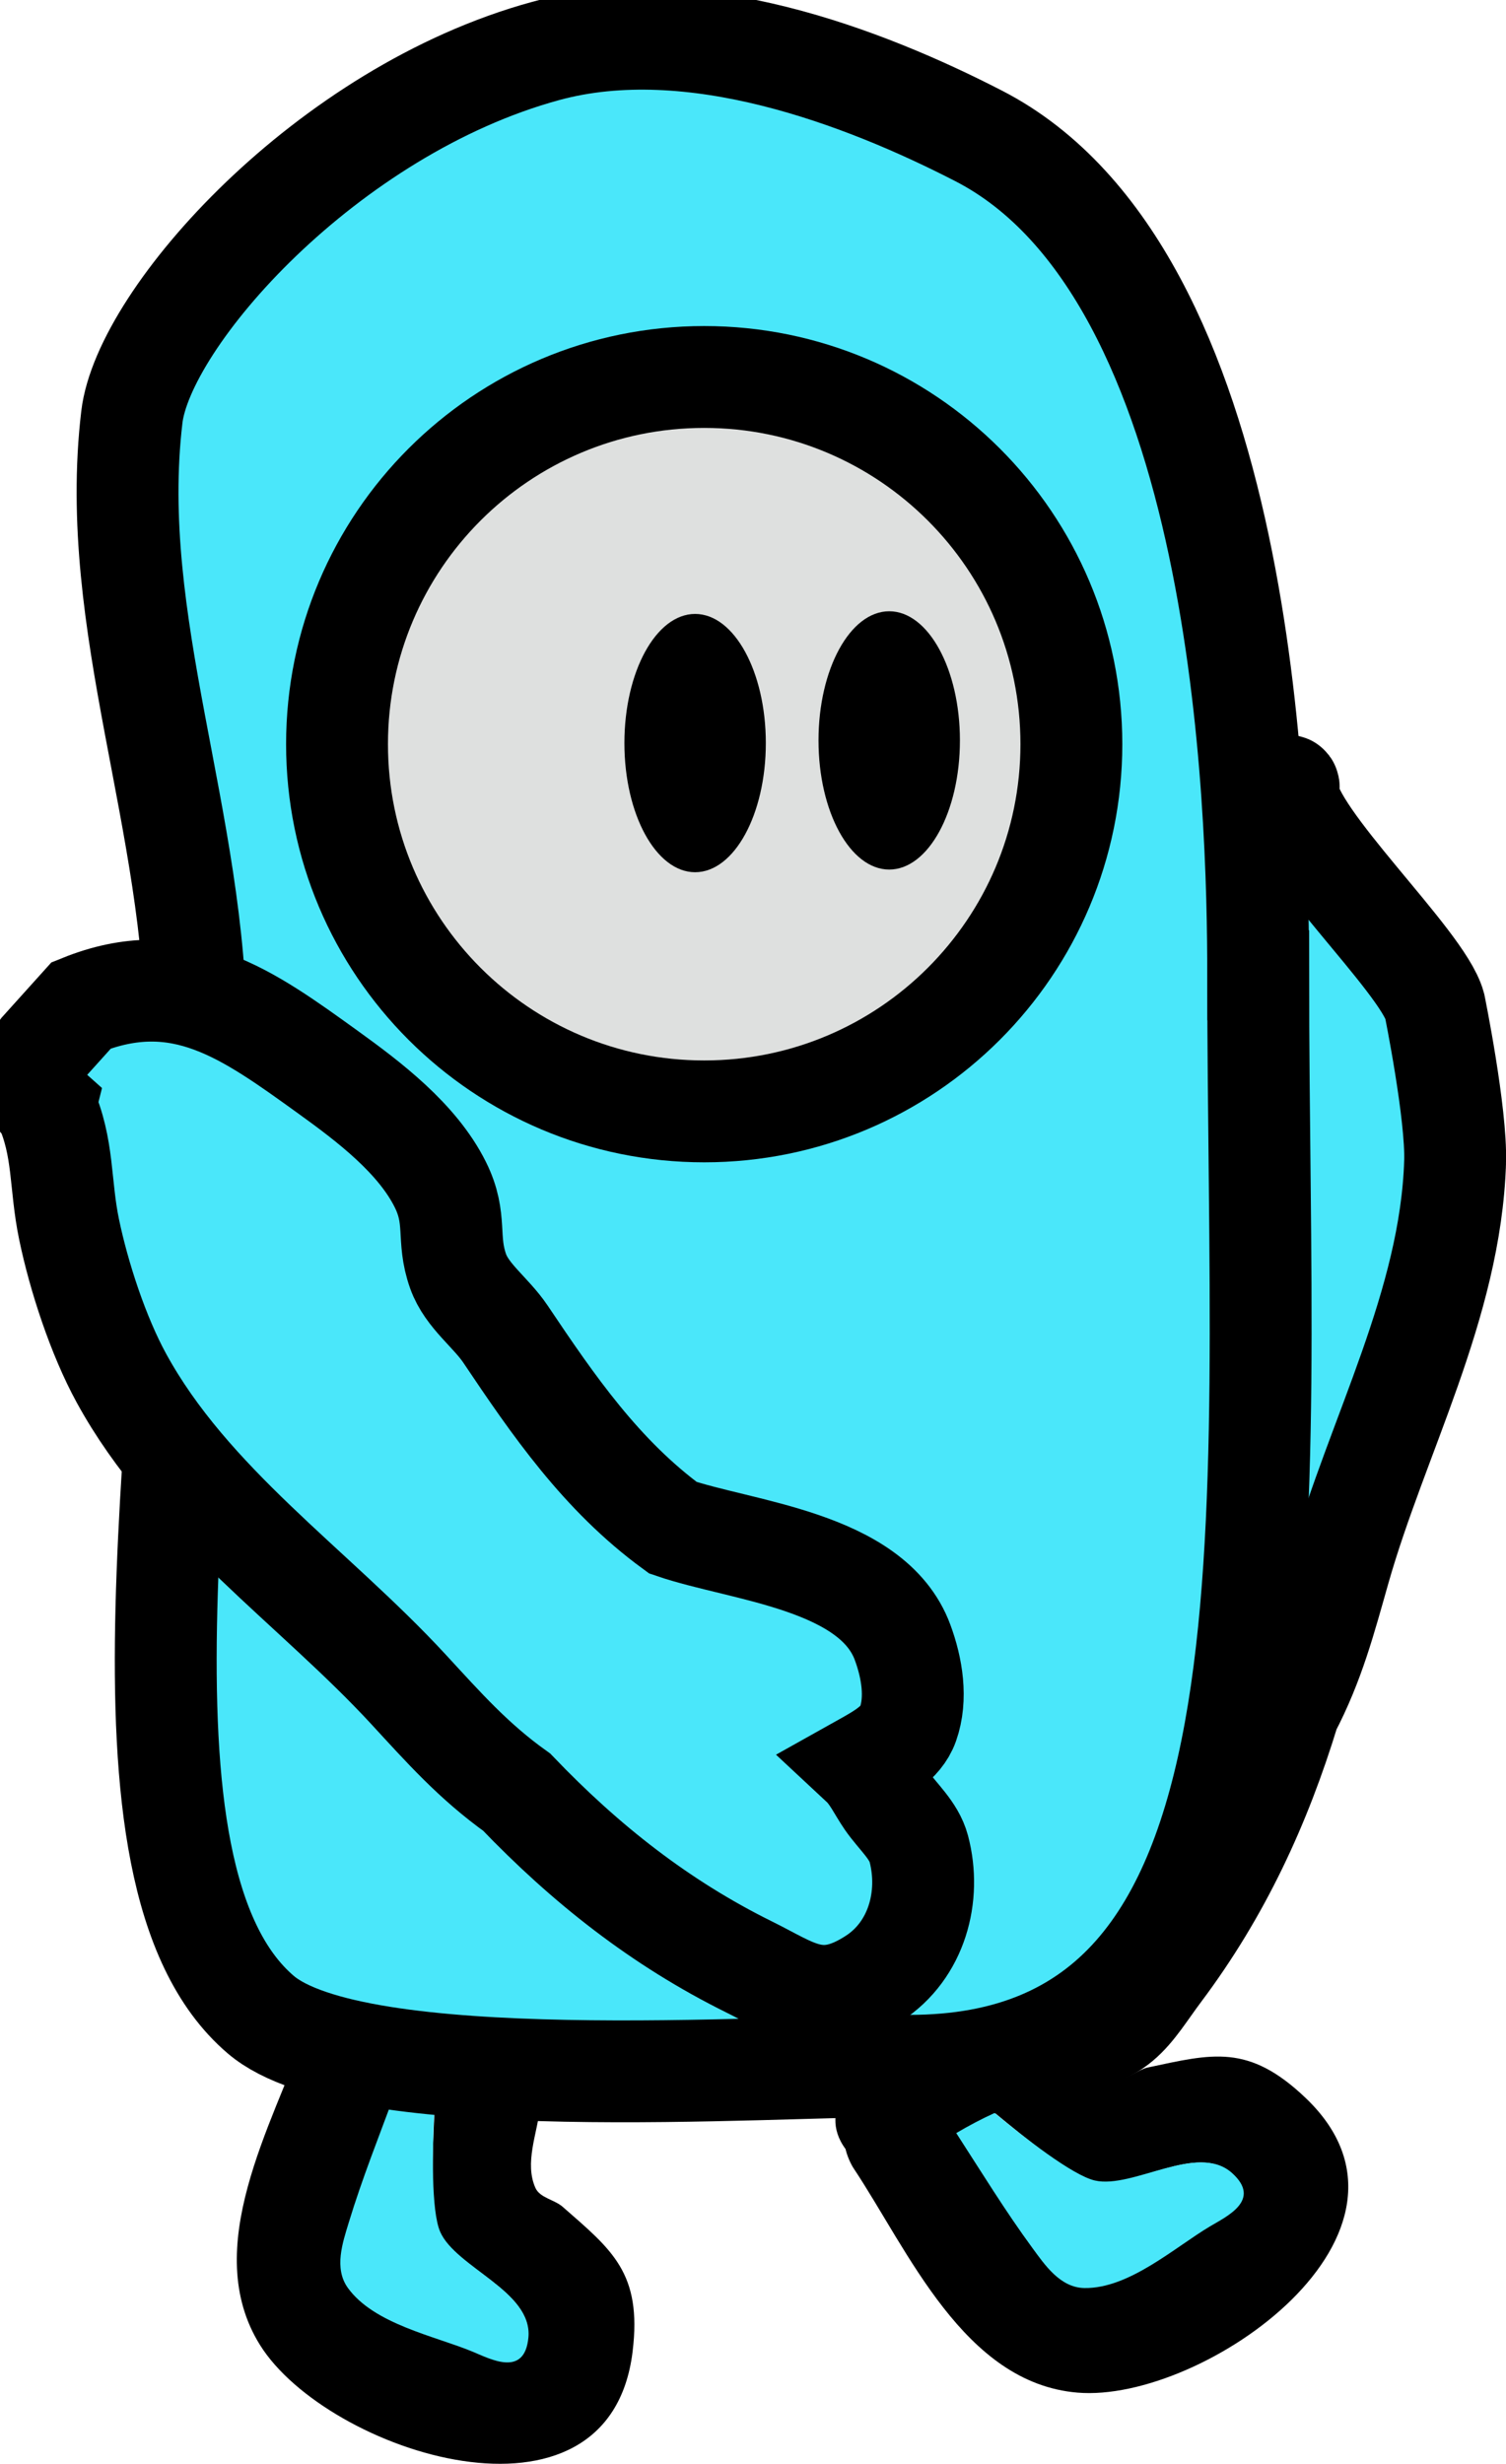 <svg version="1.1" xmlns="http://www.w3.org/2000/svg" xmlns:xlink="http://www.w3.org/1999/xlink" width="73.927" height="120.936" viewBox="0,0,73.927,120.936"><g transform="translate(-203.508,-118.582)"><g data-paper-data="{&quot;isPaintingLayer&quot;:true}" fill-rule="nonzero" stroke-linecap="butt" stroke-linejoin="miter" stroke-miterlimit="10" stroke-dasharray="" stroke-dashoffset="0" style="mix-blend-mode: normal"><path d="M246.635,219.593c1.645,-1.082 3.421,-1.984 5.26,-2.688c0,0 1.532,-0.577 2.622,0.401c0.371,0.242 0.632,0.534 0.76,0.695c0.976,0.941 1.742,2.279 3.037,2.576c0.531,0.121 1.017,-0.402 1.55,-0.515c3.138,-0.666 4.928,-1.185 7.742,1.504c6.905,6.599 -5.029,14.977 -11.206,14.457c-5.585,-0.469 -8.299,-6.968 -10.999,-11.024c0,0 -0.255,-0.384 -0.389,-0.936c-0.751,-1.018 -0.515,-1.973 -0.176,-2.603c0.153,-0.314 0.371,-0.6 0.649,-0.837zM254.229,228.896c0.596,0.81 1.326,1.926 2.523,1.943c2.199,0.03 4.384,-1.977 6.111,-3.003c0.833,-0.494 2.542,-1.269 1.076,-2.592c-1.683,-1.518 -4.857,0.842 -6.716,0.412c-1.094,-0.253 -3.427,-2.159 -4.846,-3.334c-0.642,0.291 -1.27,0.616 -1.877,0.974c1.218,1.881 2.409,3.803 3.73,5.6z" fill="#000000" stroke="none" stroke-width="0.5"/><path d="M250.448,223.284c0.607,-0.358 1.239,-0.695 1.881,-0.986c1.419,1.176 3.827,3.06 4.921,3.313c1.859,0.43 5.058,-1.884 6.74,-0.365c1.466,1.323 -0.25,2.12 -1.082,2.615c-1.727,1.026 -3.966,3.059 -6.164,3.029c-1.196,-0.016 -1.953,-1.144 -2.549,-1.955c-1.321,-1.797 -2.529,-3.77 -3.746,-5.651z" data-paper-data="{&quot;noHover&quot;:false,&quot;origItem&quot;:[&quot;Path&quot;,{&quot;applyMatrix&quot;:true,&quot;segments&quot;:[[[474.89993,450.30982],[-0.20872,-4.45591],[0.09414,2.0097]],[[476.9475,456.33983],[-1.97393,-1.3528],[3.62734,2.48593]],[[490.4499,458.11125],[-4.01214,-0.20614],[1.93391,0.09936]],[[495.11287,454.98748],[0.97491,3.82694],[-1.11904,-4.39274]],[[483.47386,448.23155],[2.61818,2.77618],[-1.54072,-1.63369]],[[479.09924,437.30959],[1.06073,3.53007],[-1.39176,-0.22668]],[[474.89505,436.85255],[1.40713,0.07657],[-0.05711,4.48202]]],&quot;closed&quot;:true}]}" fill="#4ae7fa" stroke="none" stroke-width="0.5"/><path d="M223.582,216.028c1.852,0.67 3.638,1.552 5.303,2.603c0,0 1.38,0.881 1.249,2.34c0.028,0.443 -0.049,0.826 -0.101,1.025c-0.169,1.345 -0.782,2.76 -0.244,3.975c0.221,0.498 0.932,0.574 1.341,0.933c2.413,2.115 3.901,3.236 3.432,7.101c-1.15,9.482 -15.006,4.941 -18.289,-0.316c-2.968,-4.753 0.61,-10.819 2.242,-15.41c0,0 0.154,-0.434 0.516,-0.872c0.365,-1.211 1.272,-1.594 1.979,-1.7c0.343,-0.065 0.703,-0.062 1.059,0.019zM220.679,227.681c-0.292,0.963 -0.749,2.216 -0.045,3.184c1.293,1.779 4.209,2.327 6.065,3.096c0.894,0.371 2.538,1.275 2.72,-0.691c0.208,-2.257 -3.584,-3.386 -4.352,-5.132c-0.452,-1.028 -0.323,-4.037 -0.232,-5.878c-0.618,-0.34 -1.254,-0.648 -1.904,-0.919c-0.777,2.102 -1.603,4.207 -2.251,6.341z" fill="#000000" stroke="none" stroke-width="0.5"/><path d="M222.909,221.293c0.65,0.272 1.298,0.576 1.916,0.916c-0.091,1.841 -0.159,4.897 0.293,5.925c0.769,1.746 4.538,2.922 4.329,5.179c-0.182,1.966 -1.848,1.07 -2.742,0.699c-1.856,-0.769 -4.825,-1.344 -6.117,-3.123c-0.703,-0.968 -0.253,-2.249 0.039,-3.212c0.648,-2.134 1.504,-4.283 2.282,-6.385z" data-paper-data="{&quot;noHover&quot;:false,&quot;origItem&quot;:[&quot;Path&quot;,{&quot;applyMatrix&quot;:true,&quot;segments&quot;:[[[237.44997,225.15491],[-0.10436,-2.22795],[0.04707,1.00485]],[[238.47375,228.16991],[-0.98697,-0.6764],[1.81367,1.24296]],[[245.22495,229.05563],[-2.00607,-0.10307],[0.96696,0.04968]],[[247.55643,227.49374],[0.48745,1.91347],[-0.55952,-2.19637]],[[241.73693,224.11577],[1.30909,1.38809],[-0.77036,-0.81685]],[[239.54962,218.65479],[0.53037,1.76503],[-0.69588,-0.11334]],[[237.44753,218.42628],[0.70357,0.03829],[-0.02856,2.24101]]],&quot;closed&quot;:true}]}" fill="#4ae7fa" stroke="none" stroke-width="0.5"/><path d="M274.936,175.625c-0.224,7 -3.808,13.411 -5.678,19.985c-0.701,2.465 -1.25,4.588 -2.465,6.91c-1.421,4.664 -3.39,8.913 -6.317,12.816c-1.482,1.975 -2.101,3.585 -5.189,3.251c-2.526,-0.273 -4.351,-2.328 -4.854,-4.679c-0.197,-0.92 0.21,-1.871 0.34,-2.803c0.099,-0.708 0.058,-1.461 0.303,-2.127c-1.027,-0.043 -2.199,-0.07 -2.929,-0.767c-0.971,-0.927 -1.424,-2.373 -1.577,-3.707c-0.487,-4.253 5.035,-7.551 7.521,-10.106c1.977,-3.88 2.531,-8.013 3.046,-12.187c0.158,-1.279 0.846,-2.526 0.684,-3.804c-0.217,-1.714 -1.126,-2.291 -1.141,-4.186c-0.019,-2.536 1.296,-5.229 2.425,-7.41c2.24,-4.324 8.274,-11.082 7.614,-9.397c0.111,2.287 6.619,8.332 7.215,10.539c0,0 1.078,5.304 1.002,7.671z" data-paper-data="{&quot;index&quot;:null}" fill="#4ae7fa" stroke="#000000" stroke-width="5"/><path d="M265.271,166.454c0,27.584 2.669,53.527 -17.113,53.527c-7.241,0 -27.162,1.492 -31.85,-2.51c-8.119,-6.932 -3.172,-30.346 -3.172,-47.833c0,-10.783 -4.36,-20.42 -3.156,-30.583c0.579,-4.892 9.564,-15.041 20.322,-17.973c7.203,-1.964 15.64,1.284 21.249,4.172c13.133,6.762 13.719,33.075 13.719,41.2z" fill="#4ae7fa" stroke="#000000" stroke-width="5"/><path d="M220.052,155.11c0,-9.954 8.07,-18.024 18.024,-18.024c9.954,0 18.024,8.07 18.024,18.024c0,9.954 -8.07,18.024 -18.024,18.024c-9.954,0 -18.024,-8.07 -18.024,-18.024z" fill="#dee0df" stroke="#000000" stroke-width="5"/><path d="M241.101,155.056c0,3.501 -1.554,6.339 -3.471,6.339c-1.917,0 -3.471,-2.838 -3.471,-6.339c0,-3.501 1.554,-6.339 3.471,-6.339c1.917,0 3.471,2.838 3.471,6.339z" fill="#000000" stroke="none" stroke-width="0"/><path d="M250.629,154.925c0,3.501 -1.554,6.339 -3.471,6.339c-1.917,0 -3.471,-2.838 -3.471,-6.339c0,-3.501 1.554,-6.339 3.471,-6.339c1.917,0 3.471,2.838 3.471,6.339z" fill="#000000" stroke="none" stroke-width="0"/><path d="M205.723,172.846c-1.35,-1.206 -0.218,-2.706 -0.218,-2.706l1.994,-2.214c4.884,-1.971 8.168,0.441 12.118,3.289c1.992,1.436 4.381,3.246 5.508,5.518c0.843,1.698 0.292,2.623 0.871,4.25c0.432,1.214 1.609,2.016 2.327,3.086c2.343,3.493 4.703,6.93 8.218,9.501c3.372,1.158 9.787,1.609 11.272,5.624c0.466,1.259 0.714,2.754 0.266,4.019c-0.337,0.951 -1.37,1.504 -2.267,2.006c0.519,0.484 0.823,1.175 1.23,1.762c0.537,0.773 1.329,1.437 1.569,2.348c0.612,2.325 -0.089,4.983 -2.22,6.366c-2.605,1.691 -3.884,0.535 -6.097,-0.559c-4.374,-2.162 -8.048,-5.064 -11.421,-8.585c-2.132,-1.524 -3.581,-3.17 -5.319,-5.054c-4.636,-5.023 -10.727,-9.126 -14.087,-15.272c-1.136,-2.078 -2.085,-4.972 -2.568,-7.297c-0.465,-2.238 -0.243,-3.99 -1.176,-6.081z" fill="#4ae7fa" stroke="#000000" stroke-width="5"/></g></g></svg>